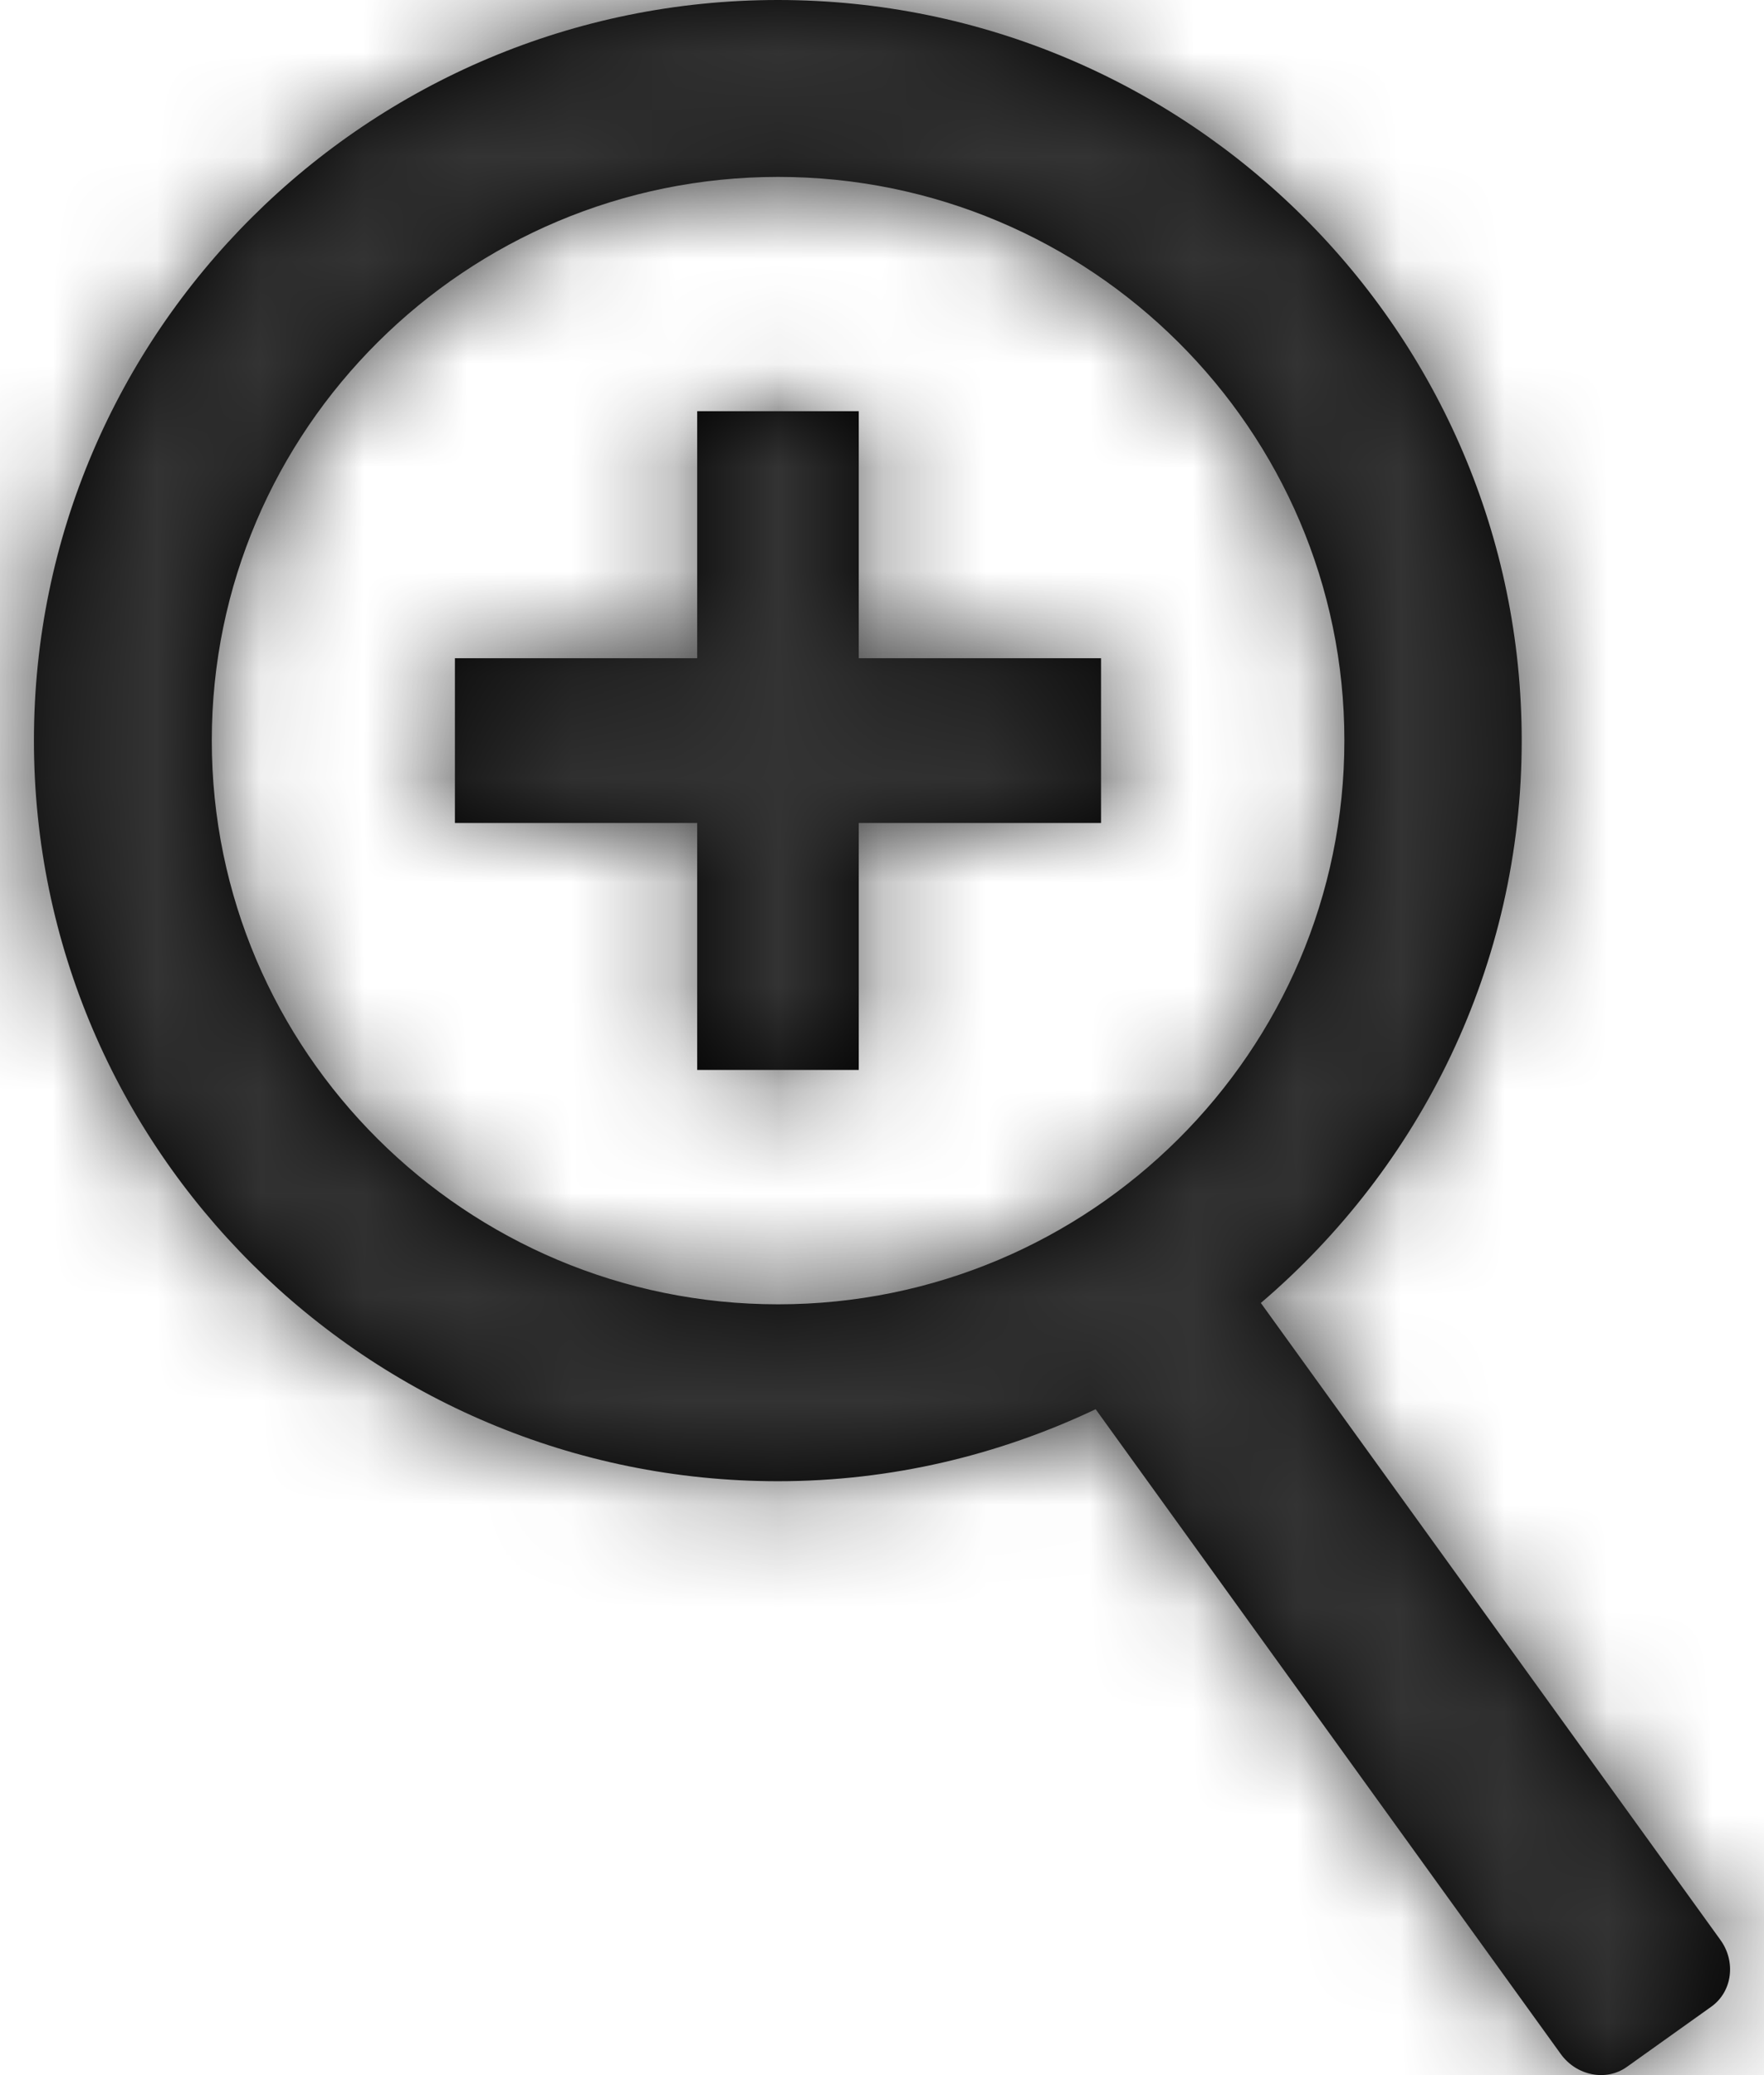 <svg width="17" height="20" viewBox="0 0 17 20" fill="none" xmlns="http://www.w3.org/2000/svg">
<path fill-rule="evenodd" clip-rule="evenodd" d="M16.58 18.697L12.151 12.558C13.687 11.247 14.665 9.307 14.665 7.138C14.665 3.203 11.45 0 7.497 0C3.543 0 0.327 3.203 0.327 7.137C0.327 11.075 3.544 14.276 7.497 14.276C8.593 14.276 9.629 14.023 10.559 13.582L15.041 19.796C15.193 20.007 15.479 20.063 15.678 19.921L16.494 19.339C16.694 19.195 16.732 18.907 16.58 18.697ZM8.276 3.963H6.719V6.344H4.384V7.932H6.719V10.312H8.276V7.932H10.611V6.344H8.276V3.963ZM2.041 7.137C2.041 10.134 4.488 12.571 7.499 12.571C10.508 12.571 12.956 10.134 12.956 7.137C12.956 4.142 10.507 1.705 7.499 1.705C4.488 1.705 2.041 4.142 2.041 7.137Z" fill="black"/>
<mask id="mask0" style="mask-type:alpha" maskUnits="userSpaceOnUse" x="0" y="0" width="17" height="20">
<path fill-rule="evenodd" clip-rule="evenodd" d="M16.58 18.697L12.151 12.558C13.687 11.247 14.665 9.307 14.665 7.138C14.665 3.203 11.45 0 7.497 0C3.543 0 0.327 3.203 0.327 7.137C0.327 11.075 3.544 14.276 7.497 14.276C8.593 14.276 9.629 14.023 10.559 13.582L15.041 19.796C15.193 20.007 15.479 20.063 15.678 19.921L16.494 19.339C16.694 19.195 16.732 18.907 16.58 18.697ZM8.276 3.963H6.719V6.344H4.384V7.932H6.719V10.312H8.276V7.932H10.611V6.344H8.276V3.963ZM2.041 7.137C2.041 10.134 4.488 12.571 7.499 12.571C10.508 12.571 12.956 10.134 12.956 7.137C12.956 4.142 10.507 1.705 7.499 1.705C4.488 1.705 2.041 4.142 2.041 7.137Z" fill="white"/>
</mask>
<g mask="url(#mask0)">
<path fill-rule="evenodd" clip-rule="evenodd" d="M0 0H17V20H0V0Z" fill="#333333"/>
</g>
</svg>
